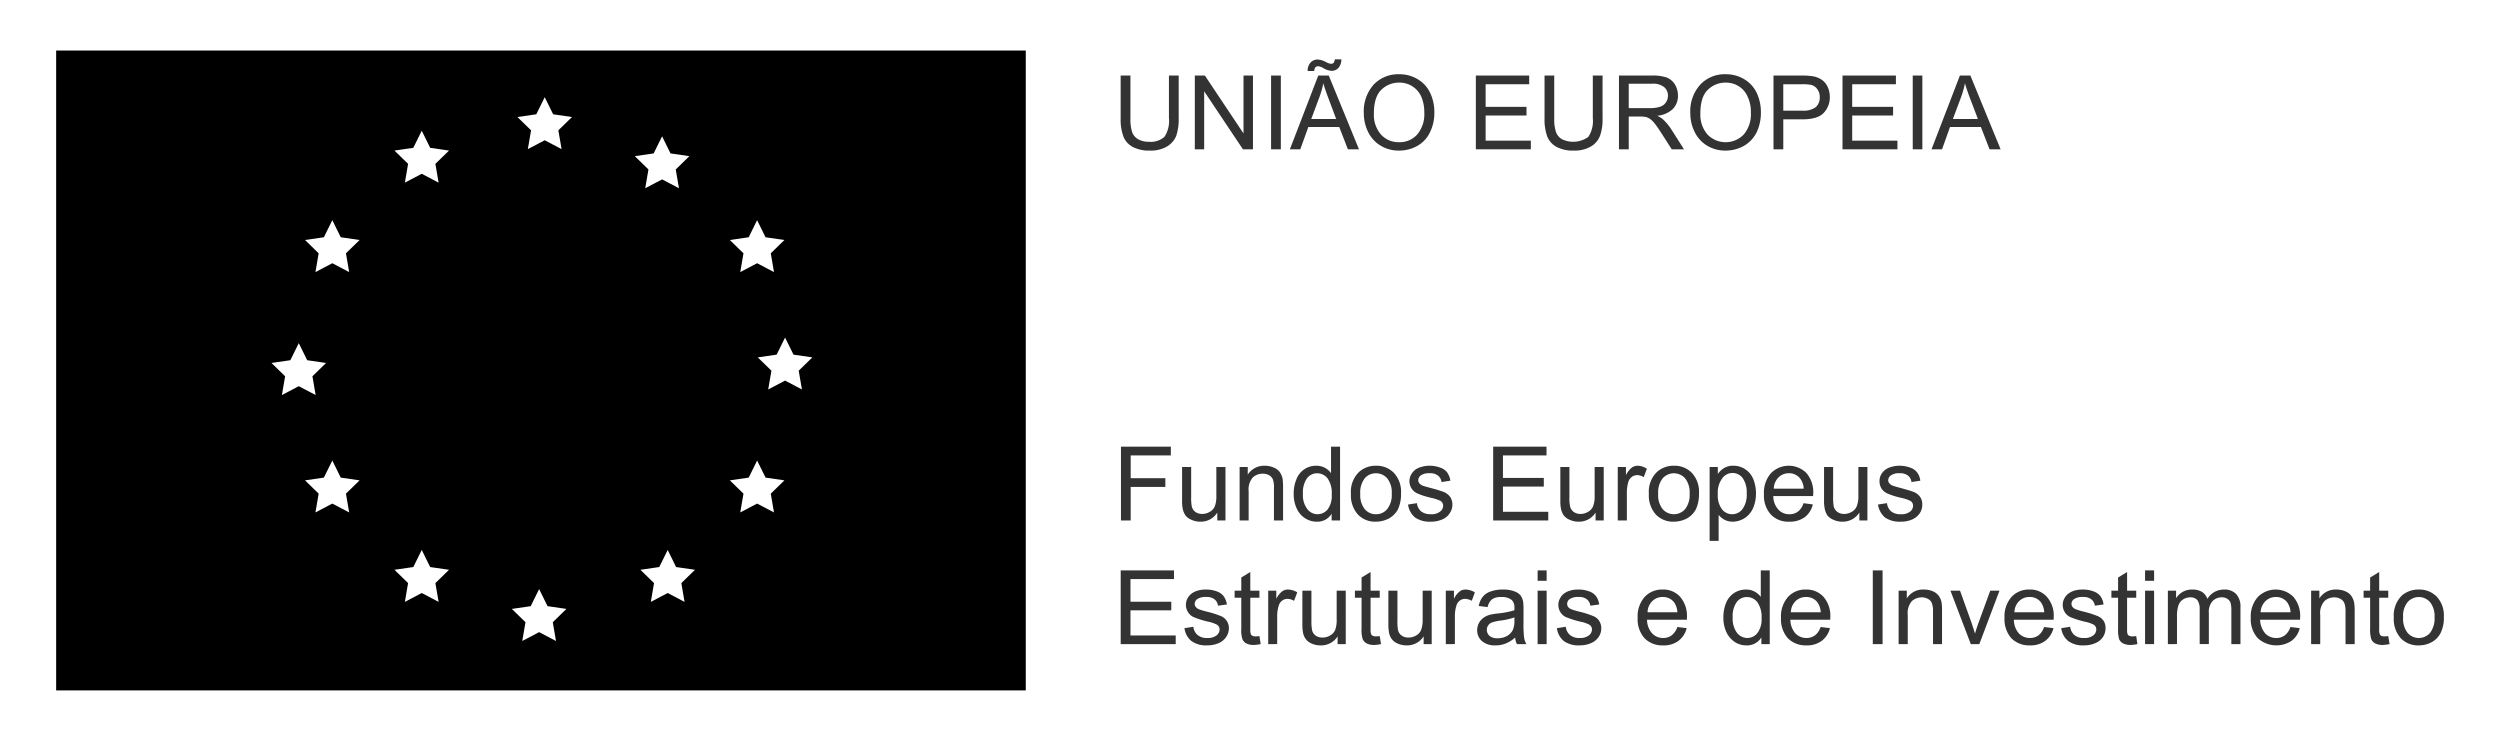 <svg xmlns="http://www.w3.org/2000/svg" viewBox="0 0 445.196 131.944"><title>Artboard 56</title><path d="M208.163,13.452h1.737v7.592a9.369,9.369,0,0,1-.438,3.151,3.989,3.989,0,0,1-1.634,1.888,5.712,5.712,0,0,1-3.06.734,6.204,6.204,0,0,1-3.024-.639,3.574,3.574,0,0,1-1.679-1.839,8.789,8.789,0,0,1-.501-3.296V13.452h1.742V21.035a7.58,7.58,0,0,0,.314,2.523,2.407,2.407,0,0,0,1.088,1.253,3.781,3.781,0,0,0,1.899.436A3.675,3.675,0,0,0,207.348,24.383a5.071,5.071,0,0,0,.815-3.348Z" style="opacity:0.8"/><path d="M212.77,26.59V13.452h1.791l6.882,10.317V13.452h1.683V26.59h-1.786l-6.903-10.331V26.59Z" style="opacity:0.8"/><path d="M226.353,26.59V13.452h1.737V26.59Z" style="opacity:0.8"/><path d="M229.699,26.59l5.058-13.138h1.869l5.381,13.138h-1.977l-1.542-3.979h-5.501l-1.435,3.979Zm3.164-13.942a2.143,2.143,0,0,1,.504-1.493,1.716,1.716,0,0,1,1.311-.557,3.68,3.68,0,0,1,1.518.488,2.083,2.083,0,0,0,.831.271.643.643,0,0,0,.459-.155,1.4,1.4,0,0,0,.211-.631h1.17a2.283,2.283,0,0,1-.525,1.532,1.627,1.627,0,0,1-1.232.513,3.317,3.317,0,0,1-1.493-.509,2.228,2.228,0,0,0-.881-.312A.67.67,0,0,0,234.232,12a1.022,1.022,0,0,0-.182.647Zm.641,8.547H237.946l-1.36-3.638c-.426-1.108-.724-2.012-.931-2.728a15.926,15.926,0,0,1-.711,2.51Z" style="opacity:0.8"/><path d="M242.864,20.196a7.15,7.15,0,0,1,1.753-5.127,6.016,6.016,0,0,1,4.541-1.849,6.262,6.262,0,0,1,3.276.869,5.595,5.595,0,0,1,2.229,2.421,7.827,7.827,0,0,1,.761,3.536,7.68,7.68,0,0,1-.806,3.572,5.385,5.385,0,0,1-2.275,2.39,6.532,6.532,0,0,1-3.185.809,6.191,6.191,0,0,1-3.321-.891,5.803,5.803,0,0,1-2.221-2.463A7.415,7.415,0,0,1,242.864,20.196Zm1.795.02a5.338,5.338,0,0,0,1.27,3.749,4.229,4.229,0,0,0,3.202,1.359,4.173,4.173,0,0,0,3.238-1.371,5.587,5.587,0,0,0,1.266-3.921,6.893,6.893,0,0,0-.529-2.8,4.215,4.215,0,0,0-3.946-2.519,4.452,4.452,0,0,0-3.168,1.27C245.101,16.835,244.659,18.241,244.659,20.216Z" style="opacity:0.8"/><path d="M262.816,26.59V13.452h9.501v1.551h-7.759v4.024h7.279V20.57h-7.279v4.478h8.052v1.542Z" style="opacity:0.8"/><path d="M283.645,13.452h1.737v7.592a8.815,8.815,0,0,1-.455,3.151,3.792,3.792,0,0,1-1.613,1.888,5.744,5.744,0,0,1-3.061.734,6.195,6.195,0,0,1-3.024-.639,3.599,3.599,0,0,1-1.683-1.839,8.801,8.801,0,0,1-.496-3.296V13.452h1.725V21.035a7.617,7.617,0,0,0,.327,2.523,2.432,2.432,0,0,0,1.092,1.253,4.607,4.607,0,0,0,4.645-.428,5.128,5.128,0,0,0,.806-3.348Z" style="opacity:0.8"/><path d="M288.302,26.59V13.452h5.828a7.661,7.661,0,0,1,2.668.352,3.011,3.011,0,0,1,1.476,1.249,3.844,3.844,0,0,1,.537,1.985,3.314,3.314,0,0,1-.901,2.357,4.644,4.644,0,0,1-2.805,1.22,4.329,4.329,0,0,1,1.051.653A9.3,9.3,0,0,1,297.608,23.01l2.275,3.58h-2.184l-1.741-2.728c-.504-.79-.922-1.398-1.253-1.812a4.032,4.032,0,0,0-.877-.877,2.425,2.425,0,0,0-.798-.352,4.812,4.812,0,0,0-.968-.064H290.043v5.832Zm1.741-7.339h3.743a5.582,5.582,0,0,0,1.853-.248,1.929,1.929,0,0,0,1.034-.788,2.13,2.13,0,0,0,.355-1.177,1.964,1.964,0,0,0-.687-1.531,3.13,3.13,0,0,0-2.142-.6H290.043Z" style="opacity:0.8"/><path d="M301.008,20.196a7.088,7.088,0,0,1,1.774-5.127,5.949,5.949,0,0,1,4.525-1.849,6.239,6.239,0,0,1,3.272.869,5.666,5.666,0,0,1,2.237,2.421,7.94,7.94,0,0,1,.761,3.536,7.988,7.988,0,0,1-.786,3.572,5.694,5.694,0,0,1-2.299,2.39,6.602,6.602,0,0,1-3.185.809,6.218,6.218,0,0,1-3.329-.891,5.784,5.784,0,0,1-2.213-2.463A7.417,7.417,0,0,1,301.008,20.196Zm1.791.02a5.341,5.341,0,0,0,1.278,3.749,4.485,4.485,0,0,0,6.444-.012,5.568,5.568,0,0,0,1.27-3.921,6.15,6.15,0,0,0-.571-2.8,4.002,4.002,0,0,0-1.572-1.861,4.204,4.204,0,0,0-2.341-.658,4.455,4.455,0,0,0-3.172,1.27C303.241,16.835,302.798,18.241,302.798,20.216Z" style="opacity:0.8"/><path d="M315.823,26.59V13.452h4.963a11.98,11.98,0,0,1,1.989.124,3.939,3.939,0,0,1,1.622.616,3.178,3.178,0,0,1,1.063,1.268,4.168,4.168,0,0,1,.389,1.793,3.998,3.998,0,0,1-1.071,2.838q-1.073,1.163-3.83,1.164h-3.383v5.335Zm1.741-6.888h3.395a3.679,3.679,0,0,0,2.403-.627,2.305,2.305,0,0,0,.699-1.77,2.269,2.269,0,0,0-.426-1.4,1.925,1.925,0,0,0-1.096-.79,8.206,8.206,0,0,0-1.618-.112h-3.358Z" style="opacity:0.8"/><path d="M328.111,26.59V13.452h9.509v1.551h-7.784v4.024h7.284V20.57h-7.284v4.478h8.057v1.542Z" style="opacity:0.8"/><path d="M340.618,26.59V13.452h1.712V26.59Z" style="opacity:0.8"/><path d="M343.964,26.59l5.05-13.138h1.869l5.385,13.138h-1.973L352.753,22.611h-5.497l-1.423,3.979ZM347.765,21.194h4.459L350.838,17.557c-.417-1.108-.724-2.012-.922-2.728a16.372,16.372,0,0,1-.707,2.51Z" style="opacity:0.8"/><path d="M199.618,92.685V79.541h8.884v1.559h-7.151v4.057h6.175v1.555h-6.175V92.685Z" style="opacity:0.8"/><path d="M216.774,92.685V91.275a3.436,3.436,0,0,1-3.011,1.625,3.749,3.749,0,0,1-1.576-.331,2.61,2.61,0,0,1-1.088-.794,3.4,3.4,0,0,1-.488-1.212,7.222,7.222,0,0,1-.107-1.493V83.168h1.617v5.273a8.501,8.501,0,0,0,.103,1.704,1.741,1.741,0,0,0,.629,1.009,2.091,2.091,0,0,0,1.229.368,2.672,2.672,0,0,0,1.357-.377,2.092,2.092,0,0,0,.914-1.026,5.201,5.201,0,0,0,.252-1.849v-5.104H218.23v9.517Z" style="opacity:0.8"/><path d="M220.749,92.685v-9.517h1.448v1.352a3.472,3.472,0,0,1,3.04-1.584,3.903,3.903,0,0,1,1.584.327,2.576,2.576,0,0,1,1.084.806,3.526,3.526,0,0,1,.5,1.199,11.233,11.233,0,0,1,.083,1.559V92.685h-1.626v-5.782a4.199,4.199,0,0,0-.174-1.484,1.531,1.531,0,0,0-.657-.77,2.095,2.095,0,0,0-1.129-.293,2.581,2.581,0,0,0-1.791.653,3.211,3.211,0,0,0-.753,2.473v5.203Z" style="opacity:0.8"/><path d="M237.135,92.685V91.486a2.954,2.954,0,0,1-2.651,1.415,3.832,3.832,0,0,1-2.101-.625,4.042,4.042,0,0,1-1.477-1.75,5.976,5.976,0,0,1-.525-2.589,6.532,6.532,0,0,1,.48-2.585,3.723,3.723,0,0,1,3.54-2.415,3.154,3.154,0,0,1,2.627,1.332v-4.727h1.609V92.685Zm-5.108-4.748a4.04,4.04,0,0,0,.79,2.734,2.285,2.285,0,0,0,1.799.902,2.352,2.352,0,0,0,1.812-.86,4.028,4.028,0,0,0,.723-2.651,4.493,4.493,0,0,0-.748-2.879,2.345,2.345,0,0,0-1.849-.902,2.256,2.256,0,0,0-1.799.877A4.367,4.367,0,0,0,232.028,87.937Z" style="opacity:0.8"/><path d="M240.573,87.928a4.894,4.894,0,0,1,1.476-3.913,4.426,4.426,0,0,1,2.982-1.08,4.296,4.296,0,0,1,3.21,1.295,4.884,4.884,0,0,1,1.253,3.561,6.607,6.607,0,0,1-.542,2.899,4.103,4.103,0,0,1-1.609,1.634,5.045,5.045,0,0,1-2.312.575,4.227,4.227,0,0,1-3.234-1.29A5.122,5.122,0,0,1,240.573,87.928Zm1.662,0a4.003,4.003,0,0,0,.798,2.738,2.525,2.525,0,0,0,1.998.906,2.493,2.493,0,0,0,2.002-.922,4.052,4.052,0,0,0,.806-2.775,3.967,3.967,0,0,0-.806-2.692,2.607,2.607,0,0,0-2.002-.902,2.548,2.548,0,0,0-1.998.902A4.027,4.027,0,0,0,242.235,87.928Z" style="opacity:0.8"/><path d="M250.743,89.848l1.584-.248a2.205,2.205,0,0,0,.753,1.476,2.733,2.733,0,0,0,1.708.496,2.429,2.429,0,0,0,1.65-.463,1.293,1.293,0,0,0,.554-1.042,1.017,1.017,0,0,0-.48-.877,7.928,7.928,0,0,0-1.646-.538,13.83,13.83,0,0,1-2.461-.778,2.387,2.387,0,0,1-1.415-2.184,2.463,2.463,0,0,1,.298-1.171,3.022,3.022,0,0,1,.79-.914,3.661,3.661,0,0,1,1.038-.459,4.993,4.993,0,0,1,1.377-.211,5.415,5.415,0,0,1,1.977.339,2.491,2.491,0,0,1,1.253.877,3.567,3.567,0,0,1,.562,1.448l-1.58.244a1.76,1.76,0,0,0-.624-1.146,2.233,2.233,0,0,0-1.464-.426,2.609,2.609,0,0,0-1.58.376,1.091,1.091,0,0,0-.476.864.815.815,0,0,0,.203.554,1.432,1.432,0,0,0,.604.426c.169.074.645.198,1.435.418a22.426,22.426,0,0,1,2.382.732,2.733,2.733,0,0,1,1.063.856,2.387,2.387,0,0,1,.389,1.402,2.601,2.601,0,0,1-.476,1.493,2.845,2.845,0,0,1-1.352,1.117,4.818,4.818,0,0,1-2.006.389,4.563,4.563,0,0,1-2.825-.757A3.612,3.612,0,0,1,250.743,89.848Z" style="opacity:0.8"/><path d="M265.901,92.685V79.541h9.501v1.559h-7.759v4.008h7.275v1.539h-7.275v4.491h8.069V92.685Z" style="opacity:0.8"/><path d="M284.137,92.685V91.275a3.452,3.452,0,0,1-3.024,1.625,3.705,3.705,0,0,1-1.563-.331,2.521,2.521,0,0,1-1.084-.794,3.272,3.272,0,0,1-.5-1.212,7.581,7.581,0,0,1-.103-1.493V83.168H279.48v5.273a7.455,7.455,0,0,0,.112,1.704,1.643,1.643,0,0,0,.641,1.009,2.025,2.025,0,0,0,1.208.368,2.666,2.666,0,0,0,1.361-.377,2.065,2.065,0,0,0,.91-1.026,4.998,4.998,0,0,0,.26-1.849v-5.104h1.617v9.517Z" style="opacity:0.8"/><path d="M288.087,92.685v-9.517h1.46v1.44a4.135,4.135,0,0,1,1.034-1.332,1.763,1.763,0,0,1,1.03-.339,3.077,3.077,0,0,1,1.663.538l-.562,1.497a2.193,2.193,0,0,0-1.175-.364,1.588,1.588,0,0,0-.955.327,1.758,1.758,0,0,0-.608.881,6.515,6.515,0,0,0-.265,1.874V92.685Z" style="opacity:0.8"/><path d="M293.629,87.928a4.881,4.881,0,0,1,1.476-3.913,4.424,4.424,0,0,1,2.991-1.08,4.28,4.28,0,0,1,3.205,1.295,4.901,4.901,0,0,1,1.253,3.561,6.477,6.477,0,0,1-.55,2.899A4.062,4.062,0,0,1,300.399,92.325a5.05,5.05,0,0,1-2.304.575,4.237,4.237,0,0,1-3.239-1.29A5.088,5.088,0,0,1,293.629,87.928Zm1.659,0a4.003,4.003,0,0,0,.798,2.738,2.658,2.658,0,0,0,4.012-.017,4.163,4.163,0,0,0,.786-2.775,3.987,3.987,0,0,0-.803-2.692,2.663,2.663,0,0,0-3.995,0A4.027,4.027,0,0,0,295.288,87.928Z" style="opacity:0.8"/><path d="M304.445,96.321V83.168h1.464v1.232a3.599,3.599,0,0,1,1.179-1.088,3.087,3.087,0,0,1,1.584-.377,3.801,3.801,0,0,1,3.561,2.415A6.72,6.72,0,0,1,312.7,87.854a6.494,6.494,0,0,1-.509,2.626,4.116,4.116,0,0,1-1.526,1.795,4.029,4.029,0,0,1-2.11.625,3.179,3.179,0,0,1-1.439-.331,3.526,3.526,0,0,1-1.063-.877v4.628Zm1.46-8.338a4.137,4.137,0,0,0,.741,2.709,2.304,2.304,0,0,0,3.644-.025A4.347,4.347,0,0,0,311.05,87.85a4.407,4.407,0,0,0-.736-2.742,2.243,2.243,0,0,0-3.619.075A4.225,4.225,0,0,0,305.904,87.982Z" style="opacity:0.8"/><path d="M321.158,89.608l1.667.219a3.984,3.984,0,0,1-1.448,2.279,4.495,4.495,0,0,1-2.734.794,4.275,4.275,0,0,1-3.305-1.29,5,5,0,0,1-1.216-3.598,5.25,5.25,0,0,1,1.241-3.739,4.444,4.444,0,0,1,6.328-.025,5.22,5.22,0,0,1,1.207,3.648c0,.108-.016.257-.016.438h-7.093a3.498,3.498,0,0,0,.894,2.403,2.576,2.576,0,0,0,1.977.836,2.451,2.451,0,0,0,1.505-.463A2.848,2.848,0,0,0,321.158,89.608Zm-5.286-2.585h5.327a3.126,3.126,0,0,0-.629-1.803,2.437,2.437,0,0,0-1.997-.947,2.554,2.554,0,0,0-1.866.753A2.898,2.898,0,0,0,315.873,87.023Z" style="opacity:0.8"/><path d="M331.114,92.685V91.275a3.489,3.489,0,0,1-3.04,1.625,3.686,3.686,0,0,1-1.559-.331,2.73,2.73,0,0,1-1.105-.794,3.466,3.466,0,0,1-.471-1.212,6.776,6.776,0,0,1-.116-1.493V83.168H326.44v5.273a9.218,9.218,0,0,0,.103,1.704,1.743,1.743,0,0,0,.645,1.009,2.024,2.024,0,0,0,1.216.368,2.646,2.646,0,0,0,1.353-.377,1.992,1.992,0,0,0,.902-1.026,4.871,4.871,0,0,0,.277-1.849v-5.104h1.609v9.517Z" style="opacity:0.8"/><path d="M334.426,89.848l1.605-.248a2.24,2.24,0,0,0,.753,1.476,2.612,2.612,0,0,0,1.708.496,2.469,2.469,0,0,0,1.654-.463,1.336,1.336,0,0,0,.529-1.042.999.999,0,0,0-.488-.877,7.506,7.506,0,0,0-1.642-.538,13.988,13.988,0,0,1-2.457-.778,2.538,2.538,0,0,1-1.047-.893,2.576,2.576,0,0,1-.343-1.29,2.406,2.406,0,0,1,.285-1.171,2.757,2.757,0,0,1,.806-.914,3.506,3.506,0,0,1,1.017-.459,4.966,4.966,0,0,1,1.39-.211,5.447,5.447,0,0,1,1.969.339,2.525,2.525,0,0,1,1.253.877,3.053,3.053,0,0,1,.546,1.448l-1.572.244a1.714,1.714,0,0,0-.612-1.146,2.283,2.283,0,0,0-1.46-.426,2.578,2.578,0,0,0-1.588.376,1.101,1.101,0,0,0-.484.864.787.787,0,0,0,.211.554,1.397,1.397,0,0,0,.608.426c.17.074.629.198,1.431.418,1.133.31,1.932.55,2.382.732a2.534,2.534,0,0,1,1.055.856,2.244,2.244,0,0,1,.38,1.402,2.698,2.698,0,0,1-.447,1.493,3.054,3.054,0,0,1-1.369,1.117,4.783,4.783,0,0,1-2.002.389,4.579,4.579,0,0,1-2.837-.757A3.809,3.809,0,0,1,334.426,89.848Z" style="opacity:0.8"/><path d="M199.572,114.701V101.573h9.488v1.543h-7.747v4.037h7.267v1.539h-7.267V113.162h8.057v1.539Z" style="opacity:0.8"/><path d="M210.93,111.863l1.588-.248a2.148,2.148,0,0,0,.757,1.473,2.529,2.529,0,0,0,1.704.525,2.561,2.561,0,0,0,1.667-.463,1.378,1.378,0,0,0,.538-1.063.97.97,0,0,0-.488-.852,6.02,6.02,0,0,0-1.634-.546,16.737,16.737,0,0,1-2.461-.778,2.186,2.186,0,0,1-1.042-.914,2.278,2.278,0,0,1-.372-1.278,2.517,2.517,0,0,1,.289-1.171,2.678,2.678,0,0,1,.803-.902,3.485,3.485,0,0,1,1.03-.476,4.885,4.885,0,0,1,1.385-.186,5.432,5.432,0,0,1,1.973.323,2.706,2.706,0,0,1,1.249.872,3.491,3.491,0,0,1,.57,1.464l-1.588.219a1.664,1.664,0,0,0-.629-1.142,2.212,2.212,0,0,0-1.46-.409,2.658,2.658,0,0,0-1.588.364,1.071,1.071,0,0,0-.472.856.859.859,0,0,0,.207.571,1.433,1.433,0,0,0,.608.418,13.57,13.57,0,0,0,1.431.418,17.293,17.293,0,0,1,2.399.761,2.296,2.296,0,0,1,1.042.835,2.26,2.26,0,0,1,.401,1.377,2.734,2.734,0,0,1-.488,1.53,2.984,2.984,0,0,1-1.352,1.092,4.916,4.916,0,0,1-2.002.393,4.427,4.427,0,0,1-2.833-.778A3.479,3.479,0,0,1,210.93,111.863Z" style="opacity:0.8"/><path d="M224.277,113.274l.227,1.423a6.723,6.723,0,0,1-1.22.158,2.97,2.97,0,0,1-1.365-.285,1.518,1.518,0,0,1-.666-.745,5.175,5.175,0,0,1-.207-1.898v-5.48h-1.187v-1.261h1.187V102.843l1.605-.984v3.326h1.625v1.261h-1.625v5.575a3.315,3.315,0,0,0,.083.885.694.694,0,0,0,.289.31,1.097,1.097,0,0,0,.542.108A4.36,4.36,0,0,0,224.277,113.274Z" style="opacity:0.8"/><path d="M225.84,114.701v-9.517h1.439v1.456a3.927,3.927,0,0,1,1.042-1.332,1.715,1.715,0,0,1,1.034-.323,3.234,3.234,0,0,1,1.655.504l-.567,1.506a2.336,2.336,0,0,0-1.171-.347,1.486,1.486,0,0,0-.951.314,1.68,1.68,0,0,0-.608.893,6.138,6.138,0,0,0-.273,1.878v4.967Z" style="opacity:0.8"/><path d="M238.198,114.701v-1.381a3.437,3.437,0,0,1-3.007,1.609,3.857,3.857,0,0,1-1.585-.314,2.507,2.507,0,0,1-1.079-.815,2.779,2.779,0,0,1-.501-1.207,8.701,8.701,0,0,1-.103-1.489v-5.918h1.613v5.298a8.498,8.498,0,0,0,.112,1.704,1.612,1.612,0,0,0,.637.992,2.01,2.01,0,0,0,1.224.352,2.531,2.531,0,0,0,1.352-.368,2.036,2.036,0,0,0,.914-1.009,5.193,5.193,0,0,0,.257-1.866v-5.103h1.617v9.517Z" style="opacity:0.8"/><path d="M245.701,113.274l.227,1.423a6.644,6.644,0,0,1-1.212.158,2.883,2.883,0,0,1-1.357-.285,1.562,1.562,0,0,1-.687-.745,5.362,5.362,0,0,1-.207-1.898v-5.48h-1.183v-1.261h1.183V102.843l1.605-.984v3.326h1.63v1.261h-1.63v5.575a3.314,3.314,0,0,0,.083.885.728.728,0,0,0,.294.31,1.149,1.149,0,0,0,.546.108A4.341,4.341,0,0,0,245.701,113.274Z" style="opacity:0.8"/><path d="M253.518,114.701v-1.381a3.455,3.455,0,0,1-3.024,1.609,3.779,3.779,0,0,1-1.567-.314,2.538,2.538,0,0,1-1.088-.815,2.827,2.827,0,0,1-.496-1.207,8.701,8.701,0,0,1-.103-1.489v-5.918h1.613v5.298a9.145,9.145,0,0,0,.1,1.704,1.626,1.626,0,0,0,.649.992,1.995,1.995,0,0,0,1.224.352,2.565,2.565,0,0,0,1.357-.368,2.003,2.003,0,0,0,.897-1.009,5.248,5.248,0,0,0,.265-1.866v-5.103h1.609v9.517Z" style="opacity:0.8"/><path d="M257.468,114.701v-9.517h1.448v1.456a3.875,3.875,0,0,1,1.034-1.332,1.742,1.742,0,0,1,1.025-.323,3.23,3.23,0,0,1,1.667.504l-.554,1.506a2.434,2.434,0,0,0-1.174-.347,1.497,1.497,0,0,0-.964.314,1.685,1.685,0,0,0-.596.893,6.011,6.011,0,0,0-.269,1.878v4.967Z" style="opacity:0.8"/><path d="M269.818,113.53a5.671,5.671,0,0,1-1.733,1.083,4.791,4.791,0,0,1-1.779.314,3.453,3.453,0,0,1-2.411-.769,2.535,2.535,0,0,1-.844-1.956,2.742,2.742,0,0,1,1.162-2.213,3.635,3.635,0,0,1,1.158-.525,12.392,12.392,0,0,1,1.435-.227,15.041,15.041,0,0,0,2.879-.562v-.418a1.806,1.806,0,0,0-.459-1.394,2.68,2.68,0,0,0-1.832-.542,2.815,2.815,0,0,0-1.683.389,2.44,2.44,0,0,0-.794,1.398l-1.58-.194a3.729,3.729,0,0,1,.707-1.638,3.012,3.012,0,0,1,1.418-.951,6.106,6.106,0,0,1,2.163-.339,5.511,5.511,0,0,1,1.981.294,2.68,2.68,0,0,1,1.129.699,2.805,2.805,0,0,1,.488,1.096,8.887,8.887,0,0,1,.083,1.501v2.168a20.283,20.283,0,0,0,.108,2.824,3.327,3.327,0,0,0,.405,1.133h-1.679A2.852,2.852,0,0,1,269.818,113.53Zm-.132-3.586a12.403,12.403,0,0,1-2.643.591,7.304,7.304,0,0,0-1.398.327,1.334,1.334,0,0,0-.645.534,1.32,1.32,0,0,0-.228.769,1.415,1.415,0,0,0,.496,1.084,2.133,2.133,0,0,0,1.423.413,3.501,3.501,0,0,0,1.659-.397,2.611,2.611,0,0,0,1.071-1.121,3.995,3.995,0,0,0,.265-1.617Z" style="opacity:0.8"/><path d="M273.818,103.426v-1.853h1.605V103.426Zm0,11.275v-9.517h1.605v9.517Z" style="opacity:0.8"/><path d="M277.25,111.863l1.588-.248a2.161,2.161,0,0,0,.753,1.473,2.546,2.546,0,0,0,1.712.525,2.511,2.511,0,0,0,1.646-.463,1.349,1.349,0,0,0,.546-1.063.961.961,0,0,0-.488-.852,5.885,5.885,0,0,0-1.646-.546,16.905,16.905,0,0,1-2.453-.778,2.273,2.273,0,0,1-1.046-.914,2.401,2.401,0,0,1-.352-1.278,2.298,2.298,0,0,1,.302-1.171,2.45,2.45,0,0,1,.778-.902,3.401,3.401,0,0,1,1.038-.476,4.804,4.804,0,0,1,1.373-.186,5.462,5.462,0,0,1,1.981.323,2.622,2.622,0,0,1,1.249.872,3.23,3.23,0,0,1,.55,1.464l-1.576.219a1.721,1.721,0,0,0-.62-1.142,2.195,2.195,0,0,0-1.452-.409,2.683,2.683,0,0,0-1.592.364,1.04,1.04,0,0,0-.463.856.928.928,0,0,0,.178.571,1.573,1.573,0,0,0,.629.418,12.906,12.906,0,0,0,1.431.418,16.873,16.873,0,0,1,2.382.761,2.257,2.257,0,0,1,1.059.835,2.403,2.403,0,0,1,.393,1.377,2.627,2.627,0,0,1-.476,1.53,3.032,3.032,0,0,1-1.361,1.092,4.952,4.952,0,0,1-1.998.393,4.469,4.469,0,0,1-2.841-.778A3.524,3.524,0,0,1,277.25,111.863Z" style="opacity:0.8"/><path d="M298.7,111.657l1.659.202a4.017,4.017,0,0,1-1.464,2.262,4.321,4.321,0,0,1-2.73.806,4.38,4.38,0,0,1-3.309-1.274,5.039,5.039,0,0,1-1.224-3.615,5.215,5.215,0,0,1,1.237-3.726,4.195,4.195,0,0,1,3.218-1.328,4.003,4.003,0,0,1,3.106,1.294,5.183,5.183,0,0,1,1.212,3.665c0,.095,0,.227-.004.418h-7.097a3.706,3.706,0,0,0,.893,2.42,2.656,2.656,0,0,0,1.981.831,2.485,2.485,0,0,0,1.514-.476A3.176,3.176,0,0,0,298.7,111.657Zm-5.303-2.622H298.708a3.313,3.313,0,0,0-.612-1.803,2.452,2.452,0,0,0-1.985-.918,2.575,2.575,0,0,0-1.886.744A2.852,2.852,0,0,0,293.397,109.034Z" style="opacity:0.8"/><path d="M313.664,114.701v-1.195a2.969,2.969,0,0,1-2.672,1.423,3.675,3.675,0,0,1-2.093-.624,4.3,4.3,0,0,1-1.473-1.745,6.052,6.052,0,0,1-.529-2.61,6.735,6.735,0,0,1,.476-2.581,3.76,3.76,0,0,1,3.557-2.382,3.123,3.123,0,0,1,1.522.36,3.253,3.253,0,0,1,1.105.951v-4.723h1.596v13.128Zm-5.108-4.752a4.233,4.233,0,0,0,.773,2.754,2.377,2.377,0,0,0,1.816.91,2.284,2.284,0,0,0,1.807-.877,3.975,3.975,0,0,0,.745-2.635,4.569,4.569,0,0,0-.753-2.87,2.326,2.326,0,0,0-1.869-.91,2.211,2.211,0,0,0-1.795.885A4.301,4.301,0,0,0,308.556,109.949Z" style="opacity:0.8"/><path d="M324.211,111.657l1.667.202a3.987,3.987,0,0,1-1.473,2.262,4.301,4.301,0,0,1-2.713.806,4.437,4.437,0,0,1-3.317-1.274,5.091,5.091,0,0,1-1.216-3.615,5.216,5.216,0,0,1,1.24-3.726,4.151,4.151,0,0,1,3.206-1.328,4.071,4.071,0,0,1,3.118,1.294,5.164,5.164,0,0,1,1.216,3.665c0,.095,0,.227-.017.418H318.825a3.772,3.772,0,0,0,.885,2.42,2.699,2.699,0,0,0,1.998.831,2.543,2.543,0,0,0,1.509-.476A3.094,3.094,0,0,0,324.211,111.657Zm-5.302-2.622h5.323a3.249,3.249,0,0,0-.608-1.803,2.465,2.465,0,0,0-1.997-.918,2.616,2.616,0,0,0-1.886.744A2.929,2.929,0,0,0,318.908,109.034Z" style="opacity:0.8"/><path d="M333.504,114.701V101.573h1.742v13.128Z" style="opacity:0.8"/><path d="M338.103,114.701v-9.517h1.456v1.377a3.377,3.377,0,0,1,3.024-1.576,3.881,3.881,0,0,1,1.588.302,2.47,2.47,0,0,1,1.08.819,2.863,2.863,0,0,1,.501,1.175,9.875,9.875,0,0,1,.083,1.58v5.84H344.229v-5.786a4.232,4.232,0,0,0-.19-1.468,1.404,1.404,0,0,0-.666-.769,2.262,2.262,0,0,0-1.116-.302,2.64,2.64,0,0,0-1.791.662,3.251,3.251,0,0,0-.736,2.489v5.174Z" style="opacity:0.8"/><path d="M350.958,114.701l-3.627-9.517h1.708l2.047,5.716c.215.624.418,1.253.625,1.923.132-.505.335-1.125.591-1.836l2.118-5.803h1.646l-3.59,9.517Z" style="opacity:0.8"/><path d="M364.007,111.657l1.667.202a3.968,3.968,0,0,1-1.46,2.262,4.304,4.304,0,0,1-2.709.806,4.45,4.45,0,0,1-3.334-1.274,5.145,5.145,0,0,1-1.212-3.615,5.27,5.27,0,0,1,1.237-3.726,4.169,4.169,0,0,1,3.206-1.328,3.94,3.94,0,0,1,3.093,1.294,5.021,5.021,0,0,1,1.224,3.665c0,.095,0,.227-.008.418h-7.085a3.703,3.703,0,0,0,.881,2.42,2.713,2.713,0,0,0,1.998.831,2.543,2.543,0,0,0,1.518-.476A3.209,3.209,0,0,0,364.007,111.657Zm-5.282-2.622h5.307a3.387,3.387,0,0,0-.604-1.803,2.446,2.446,0,0,0-2.002-.918,2.549,2.549,0,0,0-1.877.744A2.868,2.868,0,0,0,358.725,109.034Z" style="opacity:0.8"/><path d="M367.064,111.863l1.592-.248a2.315,2.315,0,0,0,.744,1.473,2.564,2.564,0,0,0,1.729.525,2.468,2.468,0,0,0,1.634-.463,1.346,1.346,0,0,0,.542-1.063.999.999,0,0,0-.471-.852,6.157,6.157,0,0,0-1.654-.546,18.033,18.033,0,0,1-2.461-.778,2.328,2.328,0,0,1-1.034-.914,2.366,2.366,0,0,1-.356-1.278,2.294,2.294,0,0,1,.302-1.171,2.425,2.425,0,0,1,.798-.902,3.463,3.463,0,0,1,.997-.476,5.103,5.103,0,0,1,1.419-.186,5.318,5.318,0,0,1,1.952.323,2.613,2.613,0,0,1,1.253.872,3.094,3.094,0,0,1,.542,1.464l-1.551.219a1.657,1.657,0,0,0-.637-1.142,2.212,2.212,0,0,0-1.448-.409,2.666,2.666,0,0,0-1.592.364,1.049,1.049,0,0,0-.479.856.907.907,0,0,0,.211.571,1.31,1.31,0,0,0,.624.418,11.181,11.181,0,0,0,1.41.418,16.961,16.961,0,0,1,2.387.761,2.432,2.432,0,0,1,1.075.835,2.361,2.361,0,0,1,.36,1.377,2.874,2.874,0,0,1-.463,1.53,3.053,3.053,0,0,1-1.361,1.092,4.878,4.878,0,0,1-1.998.393,4.39,4.39,0,0,1-2.829-.778A3.498,3.498,0,0,1,367.064,111.863Z" style="opacity:0.8"/><path d="M380.415,113.274l.211,1.423a6.436,6.436,0,0,1-1.195.158,3.053,3.053,0,0,1-1.377-.285,1.663,1.663,0,0,1-.682-.745,5.873,5.873,0,0,1-.186-1.898v-5.48h-1.191v-1.261h1.191V102.843l1.605-.984v3.326h1.626v1.261H378.789v5.575a3.107,3.107,0,0,0,.075.885.713.713,0,0,0,.285.31,1.173,1.173,0,0,0,.546.108A4.6,4.6,0,0,0,380.415,113.274Z" style="opacity:0.8"/><path d="M381.99,103.426v-1.853h1.609V103.426Zm0,11.275v-9.517h1.609v9.517Z" style="opacity:0.8"/><path d="M386.052,114.701v-9.517h1.464v1.344a3.269,3.269,0,0,1,2.879-1.542,3.234,3.234,0,0,1,1.737.422,2.484,2.484,0,0,1,.96,1.241,3.394,3.394,0,0,1,2.936-1.663,2.83,2.83,0,0,1,2.163.781,3.298,3.298,0,0,1,.786,2.412v6.522h-1.621V108.712a4.54,4.54,0,0,0-.153-1.386,1.343,1.343,0,0,0-.562-.687,1.714,1.714,0,0,0-.968-.265,2.228,2.228,0,0,0-1.663.67,2.894,2.894,0,0,0-.662,2.143v5.513h-1.633v-6.179a2.823,2.823,0,0,0-.381-1.613,1.566,1.566,0,0,0-1.303-.534,2.465,2.465,0,0,0-1.261.364,2.062,2.062,0,0,0-.831,1.047,5.941,5.941,0,0,0-.265,1.989v4.926Z" style="opacity:0.8"/><path d="M407.869,111.657l1.667.202a3.959,3.959,0,0,1-1.468,2.262,4.919,4.919,0,0,1-6.001-.467,4.999,4.999,0,0,1-1.253-3.615,5.221,5.221,0,0,1,1.253-3.726,4.479,4.479,0,0,1,6.332-.033,5.218,5.218,0,0,1,1.208,3.665c0,.095,0,.227-.012.418h-7.118a3.967,3.967,0,0,0,.893,2.42,2.675,2.675,0,0,0,1.99.831,2.498,2.498,0,0,0,1.518-.476A2.986,2.986,0,0,0,407.869,111.657Zm-5.306-2.622h5.336a3.382,3.382,0,0,0-.62-1.803,2.462,2.462,0,0,0-2.002-.918,2.589,2.589,0,0,0-1.857.744A2.986,2.986,0,0,0,402.563,109.034Z" style="opacity:0.8"/><path d="M411.563,114.701v-9.517h1.468v1.377a3.399,3.399,0,0,1,3.04-1.576,3.902,3.902,0,0,1,1.555.302,2.461,2.461,0,0,1,1.083.819,3.388,3.388,0,0,1,.509,1.175,9.78,9.78,0,0,1,.1,1.58v5.84h-1.63v-5.786a4.206,4.206,0,0,0-.194-1.468,1.501,1.501,0,0,0-.662-.769,2.169,2.169,0,0,0-1.125-.302,2.631,2.631,0,0,0-1.77.662,3.199,3.199,0,0,0-.753,2.489v5.174Z" style="opacity:0.8"/><path d="M425.294,113.274l.24,1.423a6.921,6.921,0,0,1-1.212.158,2.935,2.935,0,0,1-1.365-.285,1.534,1.534,0,0,1-.682-.745,5.804,5.804,0,0,1-.207-1.898v-5.48h-1.162v-1.261h1.162V102.843l1.617-.984v3.326h1.609v1.261h-1.609v5.575a2.14,2.14,0,0,0,.095.885.571.571,0,0,0,.248.31,1.284,1.284,0,0,0,.583.108A4.125,4.125,0,0,0,425.294,113.274Z" style="opacity:0.8"/><path d="M426.283,109.949a4.981,4.981,0,0,1,1.46-3.921,4.493,4.493,0,0,1,2.995-1.042,4.239,4.239,0,0,1,3.209,1.29,4.845,4.845,0,0,1,1.249,3.54,6.033,6.033,0,0,1-.567,2.887,3.807,3.807,0,0,1-1.592,1.65,4.732,4.732,0,0,1-2.299.575,4.254,4.254,0,0,1-3.218-1.274A5.153,5.153,0,0,1,426.283,109.949Zm1.663,0a4.038,4.038,0,0,0,.794,2.75,2.649,2.649,0,0,0,4.004,0,4.272,4.272,0,0,0,.798-2.792,3.996,3.996,0,0,0-.798-2.676,2.661,2.661,0,0,0-4.004-.004A3.906,3.906,0,0,0,427.946,109.949Z" style="opacity:0.8"/><path d="M10,9V122.944H182.669V9ZM133.324,42.251l1.502-3.043,1.502,3.043,3.359.488-2.43,2.369.574,3.345-3.004-1.579-3.004,1.579.574-3.345-2.43-2.369ZM50.2,70.351l.574-3.345-2.43-2.369,3.359-.488,1.502-3.043,1.502,3.043,3.359.488-2.43,2.369.574,3.345L53.203,68.772ZM62.18,91.255l-3.004-1.579-3.004,1.579.574-3.345-2.43-2.369,3.359-.488,1.502-3.043,1.502,3.043,3.359.488L61.606,87.91ZM61.606,45.108l.574,3.345-3.004-1.579-3.004,1.579.574-3.345-2.43-2.369,3.359-.488,1.502-3.043,1.502,3.043,3.359.488ZM78.106,107.181l-3.004-1.579L72.098,107.181l.574-3.345-2.43-2.369,3.359-.488,1.502-3.043L76.604,100.979l3.359.488-2.43,2.369Zm-.574-78L78.106,32.526,75.102,30.947,72.098,32.526l.574-3.345-2.43-2.369,3.359-.488,1.502-3.043L76.604,26.324l3.359.488Zm21.477,84.967-3.004-1.579-3.004,1.579.574-3.345-2.43-2.369,3.359-.488,1.502-3.043,1.502,3.043,3.359.488-2.43,2.369ZM99.431,23.209l.574,3.345-3.004-1.579L93.997,26.554l.574-3.345L92.14,20.84l3.359-.488,1.502-3.043L98.503,20.352l3.359.488Zm16.971,4.111,1.502-3.043,1.502,3.043,3.359.488-2.43,2.369.574,3.345-3.004-1.579-3.004,1.579.574-3.345-2.43-2.369Zm5.501,79.861-3.004-1.579-3.004,1.579.574-3.345-2.43-2.369,3.359-.488,1.502-3.043,1.502,3.043,3.359.488-2.43,2.369ZM137.83,91.255l-3.004-1.579-3.004,1.579.574-3.345-2.43-2.369,3.359-.488,1.502-3.043,1.502,3.043,3.359.488-2.43,2.369Zm4.977-21.899-3.004-1.579L136.799,69.356l.574-3.345L134.942,63.642l3.359-.488,1.502-3.043,1.502,3.043,3.359.488-2.43,2.369Z"/></svg>